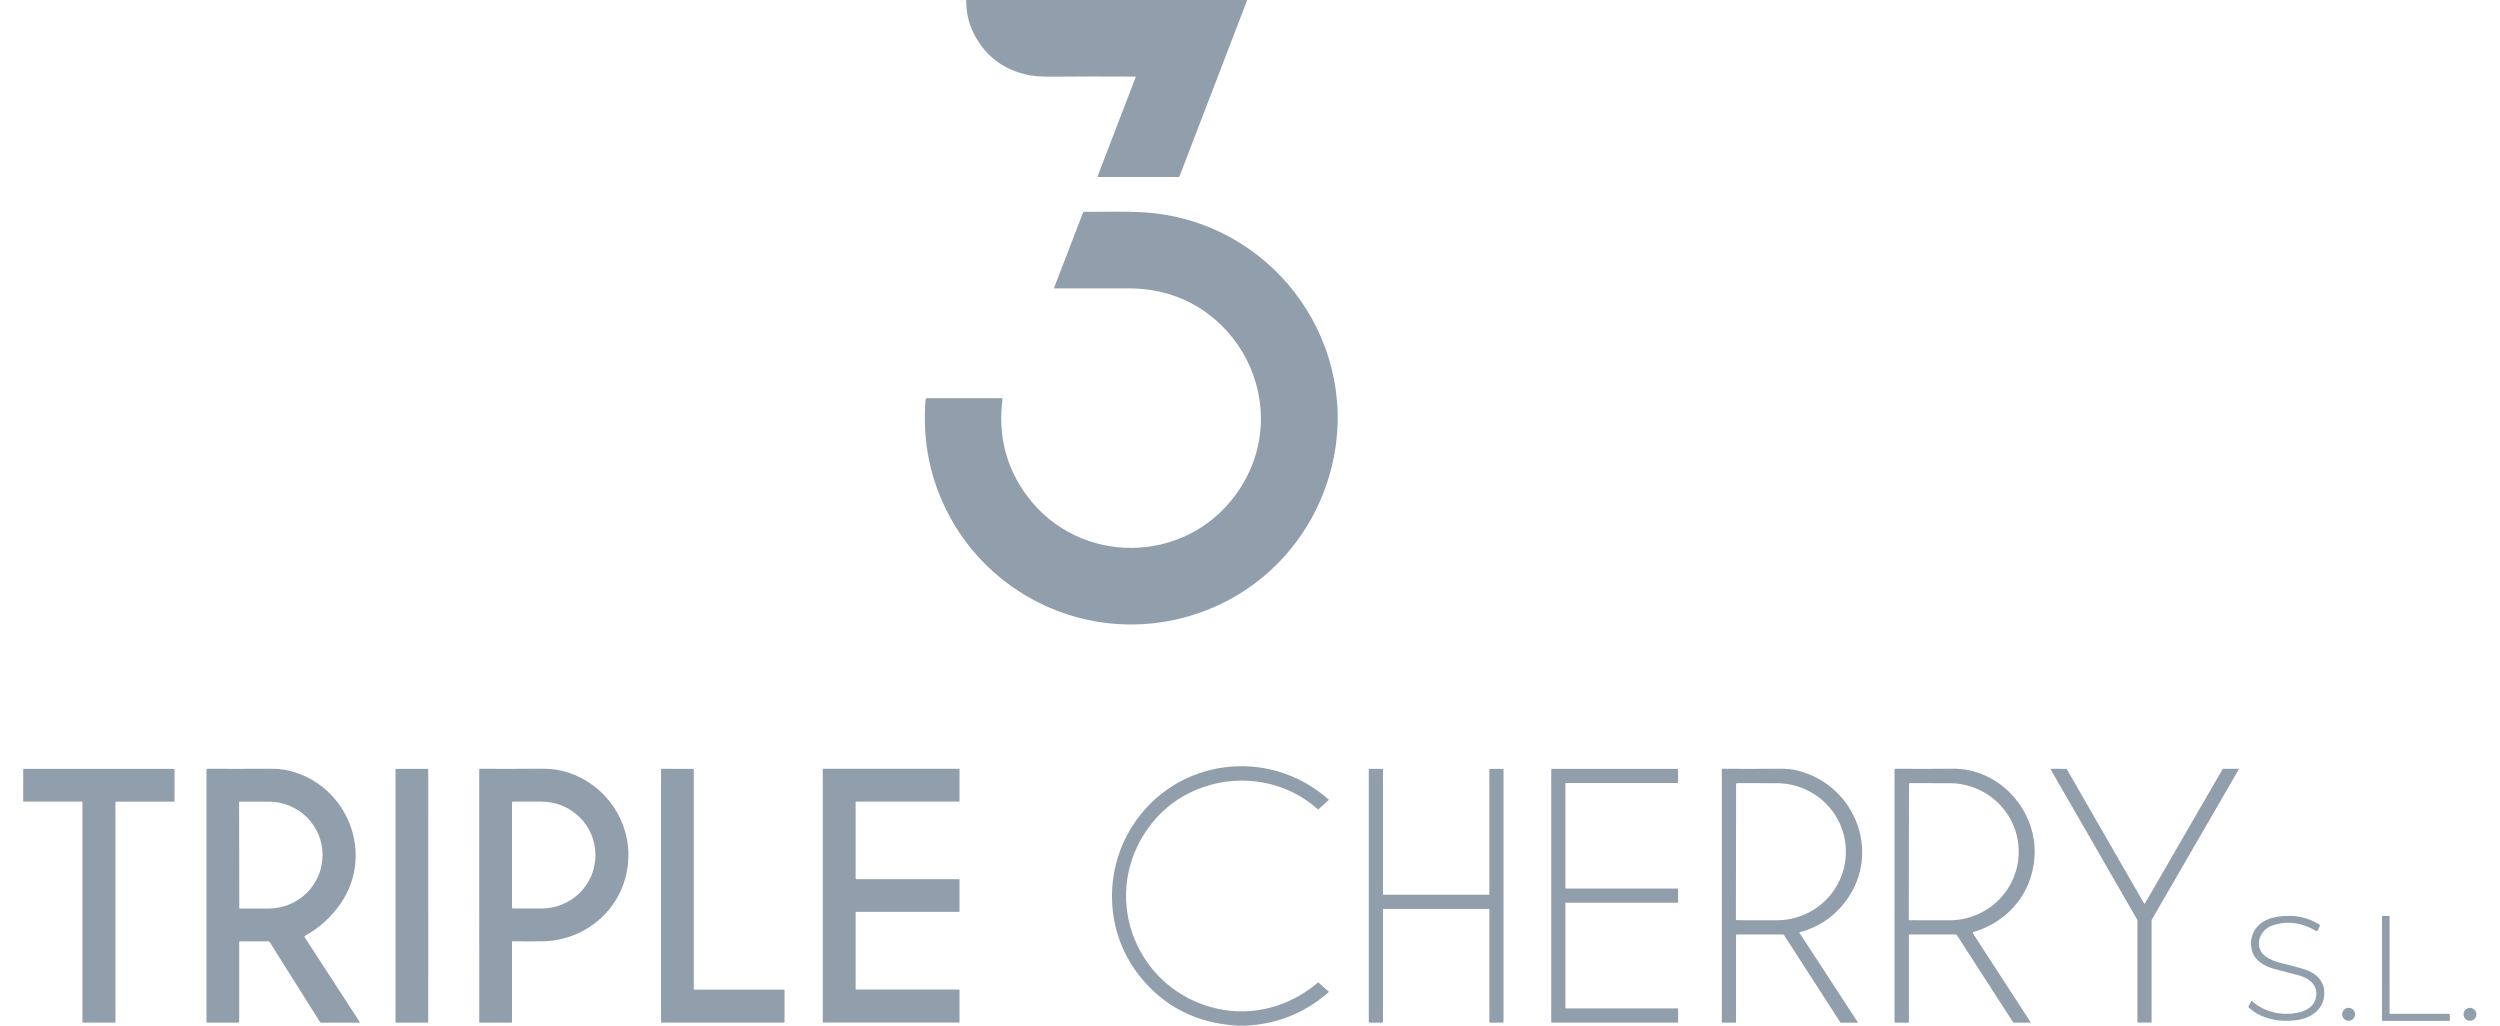 <svg width="78" height="32" viewBox="0 0 78 32" fill="none" xmlns="http://www.w3.org/2000/svg">
<g clip-path="url(#clip0_4052_8231)">
<path fill-rule="evenodd" clip-rule="evenodd" d="M38.913 0.001H30.146C30.145 0.356 30.209 0.672 30.336 0.949C30.668 1.67 31.213 2.125 31.972 2.316C32.188 2.37 32.458 2.396 32.782 2.393C33.609 2.385 34.487 2.384 35.418 2.39C35.42 2.39 35.423 2.391 35.425 2.392C35.427 2.393 35.429 2.395 35.43 2.397C35.431 2.399 35.432 2.401 35.433 2.403C35.433 2.406 35.433 2.408 35.432 2.411L34.244 5.502C34.243 5.504 34.243 5.507 34.243 5.509C34.243 5.512 34.244 5.514 34.246 5.516C34.247 5.518 34.249 5.52 34.251 5.521C34.254 5.522 34.256 5.523 34.259 5.523H36.767C36.784 5.523 36.796 5.515 36.801 5.5L38.913 0.001ZM35.265 8.999C38.593 9.007 40.525 12.761 38.539 15.456C36.946 17.618 33.695 17.646 32.07 15.506C31.396 14.618 31.132 13.601 31.277 12.456C31.28 12.435 31.271 12.424 31.25 12.424H28.922C28.894 12.424 28.879 12.438 28.877 12.466C28.773 13.782 29.027 15.003 29.637 16.128C30.92 18.491 33.553 19.794 36.184 19.421C38.801 19.049 40.892 17.164 41.54 14.598C42.487 10.848 39.891 7.123 36.062 6.659C35.551 6.597 35.002 6.602 34.456 6.607C34.243 6.609 34.031 6.611 33.821 6.609C33.815 6.609 33.809 6.611 33.804 6.614C33.799 6.618 33.795 6.623 33.792 6.629L32.89 8.974C32.889 8.977 32.889 8.98 32.889 8.983C32.89 8.986 32.891 8.988 32.892 8.991C32.893 8.992 32.894 8.993 32.895 8.994C32.896 8.995 32.897 8.996 32.899 8.996C32.9 8.997 32.901 8.997 32.902 8.998C32.904 8.998 32.905 8.998 32.907 8.998C33.72 8.997 34.506 8.997 35.265 8.999ZM38.877 32.001H38.611C37.322 31.926 36.294 31.397 35.528 30.416C34.494 29.093 34.416 27.216 35.324 25.782C36.669 23.66 39.575 23.277 41.453 24.945C41.454 24.946 41.455 24.948 41.456 24.949L41.456 24.951L41.457 24.953C41.457 24.955 41.456 24.956 41.456 24.958C41.455 24.959 41.454 24.96 41.453 24.962L41.136 25.251C41.13 25.257 41.123 25.257 41.117 25.251C40.145 24.372 38.757 24.139 37.557 24.554C36.779 24.822 36.167 25.3 35.719 25.99C34.344 28.104 35.503 30.918 37.973 31.469C39.096 31.721 40.243 31.404 41.119 30.656C41.122 30.653 41.125 30.652 41.128 30.652C41.13 30.652 41.132 30.653 41.134 30.653C41.135 30.654 41.136 30.655 41.137 30.656L41.452 30.936C41.459 30.943 41.459 30.95 41.452 30.957C40.72 31.599 39.862 31.947 38.877 32.001ZM26.696 27.413V25.028C26.696 25.024 26.698 25.02 26.701 25.016C26.704 25.013 26.708 25.011 26.713 25.011H29.92C29.925 25.011 29.929 25.009 29.932 25.006C29.936 25.003 29.937 24.999 29.937 24.994V24.003C29.937 24 29.936 23.997 29.935 23.994L29.934 23.992L29.932 23.991C29.931 23.989 29.929 23.988 29.927 23.987C29.926 23.987 29.924 23.986 29.923 23.986L29.92 23.986H25.687C25.683 23.986 25.678 23.988 25.675 23.991C25.674 23.992 25.672 23.994 25.672 23.996C25.671 23.998 25.67 24.001 25.67 24.003V31.886C25.67 31.889 25.67 31.891 25.671 31.893C25.672 31.895 25.673 31.897 25.675 31.898C25.676 31.9 25.677 31.901 25.679 31.901L25.68 31.902C25.682 31.903 25.683 31.903 25.684 31.903L25.687 31.904L29.92 31.904L29.923 31.904C29.924 31.904 29.926 31.903 29.927 31.903L29.929 31.902L29.93 31.901L29.932 31.899C29.934 31.897 29.935 31.895 29.936 31.893C29.937 31.891 29.937 31.889 29.937 31.887V30.891C29.937 30.886 29.936 30.882 29.932 30.878C29.929 30.875 29.925 30.873 29.92 30.873H26.713C26.708 30.873 26.704 30.872 26.701 30.868C26.698 30.865 26.696 30.861 26.696 30.856V28.468C26.696 28.463 26.698 28.459 26.701 28.455C26.704 28.452 26.708 28.45 26.713 28.45H29.92L29.922 28.45C29.923 28.45 29.924 28.45 29.925 28.45C29.928 28.449 29.93 28.447 29.932 28.445C29.936 28.442 29.937 28.438 29.937 28.433V27.447C29.937 27.443 29.936 27.438 29.932 27.435C29.929 27.432 29.925 27.43 29.92 27.43H26.713C26.708 27.43 26.704 27.428 26.701 27.425C26.698 27.422 26.696 27.418 26.696 27.413ZM69.36 23.988L69.832 23.985C69.833 23.985 69.834 23.986 69.835 23.986L69.838 23.986L69.84 23.988C69.842 23.989 69.844 23.991 69.846 23.994L69.847 23.995C69.847 23.997 69.848 24 69.848 24.002C69.848 24.003 69.848 24.004 69.847 24.005C69.847 24.007 69.846 24.008 69.846 24.01L67.132 28.7C67.131 28.702 67.13 28.705 67.13 28.708L67.13 31.887L67.13 31.889C67.13 31.891 67.129 31.892 67.129 31.894C67.128 31.895 67.127 31.897 67.125 31.899C67.124 31.9 67.122 31.901 67.12 31.902C67.118 31.903 67.116 31.904 67.114 31.904L66.704 31.904C66.699 31.904 66.695 31.902 66.692 31.899C66.69 31.897 66.689 31.895 66.688 31.892C66.688 31.891 66.688 31.889 66.688 31.888L66.688 28.711C66.688 28.709 66.687 28.706 66.686 28.703L63.984 24.011L63.983 24.01L63.983 24.008L63.982 24.006L63.982 24.005L63.982 24.003C63.981 24 63.982 23.997 63.984 23.995C63.985 23.993 63.986 23.992 63.987 23.991L63.99 23.989L63.991 23.988L63.993 23.988L63.995 23.987C63.996 23.987 63.997 23.987 63.998 23.987L64.468 23.988C64.471 23.988 64.474 23.989 64.476 23.99C64.479 23.992 64.481 23.994 64.482 23.996L66.894 28.187C66.895 28.189 66.896 28.19 66.897 28.191L66.899 28.193L66.9 28.193C66.903 28.195 66.906 28.196 66.909 28.196L66.91 28.195L66.912 28.195L66.914 28.195L66.917 28.193C66.919 28.192 66.921 28.19 66.922 28.187L69.346 23.996C69.346 23.995 69.347 23.994 69.349 23.993C69.349 23.992 69.35 23.991 69.352 23.991C69.354 23.989 69.357 23.988 69.36 23.988ZM5.418 23.988L0.724 23.988V25.01H2.554C2.559 25.01 2.563 25.012 2.567 25.016C2.57 25.019 2.572 25.024 2.572 25.028V31.885C2.572 31.891 2.574 31.896 2.578 31.9C2.582 31.904 2.587 31.906 2.593 31.906H3.572C3.592 31.906 3.602 31.896 3.602 31.876V25.038C3.602 25.021 3.611 25.012 3.629 25.012L5.419 25.011C5.436 25.011 5.445 25.003 5.445 24.985V24.015C5.445 23.997 5.436 23.988 5.418 23.988ZM7.463 29.404L7.463 31.878C7.463 31.897 7.453 31.907 7.434 31.907H6.474C6.465 31.907 6.457 31.904 6.452 31.898C6.446 31.892 6.442 31.885 6.442 31.877V24.016C6.442 23.996 6.453 23.986 6.473 23.986C7.069 23.99 7.726 23.989 8.442 23.985C8.659 23.983 8.857 24.005 9.035 24.049C10.851 24.503 11.699 26.649 10.621 28.201C10.332 28.617 9.963 28.95 9.513 29.2C9.496 29.209 9.493 29.222 9.503 29.238L11.224 31.888L11.225 31.89L11.226 31.892L11.226 31.894C11.226 31.897 11.225 31.899 11.224 31.901C11.223 31.903 11.221 31.904 11.219 31.905C11.217 31.907 11.215 31.907 11.213 31.907H10.023C10.015 31.907 10.007 31.905 10 31.901C9.993 31.898 9.987 31.892 9.983 31.885L8.415 29.393C8.406 29.378 8.392 29.37 8.374 29.37L7.496 29.37C7.474 29.37 7.463 29.382 7.463 29.404ZM7.46 25.032L7.466 28.328C7.466 28.333 7.468 28.338 7.472 28.341C7.475 28.345 7.48 28.347 7.485 28.347L8.388 28.346C8.833 28.345 9.26 28.169 9.574 27.857C9.888 27.545 10.064 27.123 10.064 26.682V26.669C10.063 26.451 10.02 26.235 9.935 26.033C9.85 25.832 9.726 25.649 9.57 25.495C9.414 25.341 9.228 25.219 9.024 25.136C8.821 25.053 8.602 25.01 8.382 25.011L7.479 25.012C7.474 25.012 7.469 25.014 7.466 25.018C7.462 25.021 7.46 25.026 7.46 25.032ZM12.34 24.006V31.888C12.34 31.893 12.342 31.898 12.345 31.901C12.349 31.905 12.353 31.907 12.358 31.907L13.341 31.906C13.346 31.906 13.351 31.904 13.354 31.901C13.358 31.897 13.36 31.893 13.36 31.888L13.361 24.007C13.361 24.002 13.359 23.997 13.355 23.994C13.352 23.991 13.347 23.988 13.342 23.988L12.358 23.988C12.353 23.988 12.349 23.989 12.345 23.993C12.342 23.996 12.34 24.001 12.34 24.006ZM16 29.368C15.997 29.368 15.994 29.369 15.99 29.37C15.987 29.372 15.984 29.373 15.982 29.376C15.979 29.378 15.977 29.381 15.976 29.384C15.975 29.387 15.974 29.391 15.974 29.394V31.882C15.974 31.899 15.966 31.907 15.949 31.907H14.97C14.966 31.907 14.961 31.905 14.958 31.902C14.955 31.899 14.953 31.895 14.953 31.89L14.952 24.002C14.952 23.997 14.953 23.993 14.956 23.991C14.959 23.988 14.963 23.986 14.967 23.986C15.566 23.991 16.188 23.99 16.834 23.983C17.104 23.981 17.333 24.001 17.521 24.046C18.71 24.326 19.574 25.388 19.605 26.609C19.643 28.151 18.418 29.359 16.892 29.37C16.588 29.372 16.291 29.372 16 29.368ZM15.974 25.038V28.318C15.974 28.325 15.977 28.332 15.982 28.337C15.987 28.342 15.994 28.345 16.001 28.345H16.899C17.344 28.345 17.771 28.17 18.086 27.859C18.401 27.547 18.578 27.125 18.578 26.684V26.672C18.578 26.232 18.401 25.809 18.086 25.498C17.771 25.186 17.344 25.011 16.899 25.011H16.001C15.994 25.011 15.987 25.014 15.982 25.019C15.977 25.024 15.974 25.031 15.974 25.038ZM24.478 31.89V30.895C24.478 30.89 24.476 30.886 24.473 30.883C24.47 30.88 24.466 30.878 24.462 30.878H21.662C21.657 30.878 21.653 30.876 21.65 30.873C21.647 30.87 21.645 30.866 21.645 30.862L21.645 24.005C21.645 24.001 21.643 23.997 21.64 23.993C21.637 23.99 21.633 23.989 21.628 23.989L20.642 23.987C20.64 23.987 20.638 23.987 20.636 23.988C20.634 23.989 20.632 23.99 20.63 23.992C20.627 23.995 20.625 23.999 20.625 24.004L20.625 31.89C20.625 31.894 20.626 31.898 20.63 31.901C20.633 31.904 20.637 31.906 20.641 31.906H24.462C24.466 31.906 24.47 31.904 24.473 31.901C24.476 31.898 24.478 31.894 24.478 31.89ZM43.164 27.916H46.453C46.457 27.916 46.461 27.915 46.464 27.912C46.465 27.91 46.467 27.908 46.467 27.907C46.468 27.905 46.468 27.903 46.468 27.901V24.003C46.468 23.999 46.47 23.995 46.473 23.992C46.476 23.989 46.48 23.988 46.484 23.988H46.894C46.898 23.988 46.902 23.989 46.905 23.992C46.908 23.995 46.91 23.999 46.91 24.003L46.91 31.89C46.91 31.892 46.91 31.894 46.909 31.896L46.908 31.898L46.907 31.901L46.906 31.901C46.904 31.903 46.903 31.904 46.901 31.905C46.899 31.906 46.897 31.906 46.895 31.906L46.484 31.907C46.48 31.907 46.476 31.905 46.473 31.902C46.47 31.899 46.468 31.895 46.468 31.891V28.373C46.468 28.372 46.468 28.371 46.468 28.37L46.468 28.368L46.467 28.366C46.466 28.365 46.465 28.363 46.464 28.362C46.461 28.359 46.457 28.358 46.453 28.358H43.164C43.16 28.358 43.156 28.359 43.153 28.362C43.152 28.363 43.152 28.364 43.151 28.365L43.15 28.367C43.149 28.369 43.149 28.371 43.149 28.373V31.891C43.149 31.895 43.147 31.899 43.144 31.902C43.143 31.903 43.141 31.905 43.139 31.905C43.137 31.906 43.135 31.907 43.133 31.907L42.721 31.906C42.719 31.906 42.718 31.906 42.716 31.905C42.714 31.904 42.712 31.903 42.71 31.901C42.709 31.9 42.708 31.899 42.707 31.898C42.706 31.895 42.706 31.893 42.706 31.89V24.004C42.706 24 42.707 23.995 42.71 23.993C42.711 23.992 42.712 23.991 42.713 23.99C42.715 23.989 42.718 23.988 42.721 23.988L43.133 23.988C43.137 23.988 43.141 23.989 43.144 23.992C43.147 23.995 43.149 23.999 43.149 24.003V27.901C43.149 27.905 43.15 27.909 43.153 27.912C43.156 27.915 43.16 27.916 43.164 27.916ZM52.339 31.463H48.858C48.856 31.463 48.853 31.462 48.851 31.461C48.85 31.461 48.849 31.46 48.848 31.46L48.846 31.458C48.844 31.456 48.843 31.454 48.842 31.452C48.842 31.45 48.841 31.448 48.841 31.446V28.182C48.841 28.177 48.843 28.173 48.846 28.17C48.849 28.167 48.853 28.165 48.858 28.165H52.339C52.341 28.165 52.343 28.165 52.345 28.164C52.347 28.163 52.349 28.162 52.351 28.16C52.354 28.157 52.356 28.153 52.356 28.148L52.355 27.739C52.355 27.737 52.355 27.735 52.354 27.733C52.354 27.732 52.353 27.73 52.352 27.729L52.351 27.728C52.349 27.726 52.347 27.725 52.345 27.724C52.344 27.724 52.343 27.723 52.342 27.723L52.339 27.723H48.858C48.853 27.723 48.849 27.721 48.846 27.718C48.843 27.715 48.841 27.71 48.841 27.706V24.446C48.841 24.442 48.843 24.437 48.846 24.434C48.849 24.431 48.853 24.429 48.858 24.429H52.339C52.344 24.429 52.348 24.428 52.351 24.424C52.354 24.421 52.356 24.417 52.356 24.413L52.355 24.004C52.355 24.002 52.355 23.999 52.354 23.997C52.353 23.995 52.352 23.994 52.351 23.992C52.35 23.991 52.349 23.991 52.347 23.99L52.345 23.989C52.343 23.988 52.341 23.988 52.339 23.988H48.416C48.414 23.988 48.413 23.988 48.411 23.988L48.408 23.989C48.407 23.99 48.405 23.991 48.404 23.992C48.401 23.995 48.399 24 48.399 24.004V31.89C48.399 31.891 48.4 31.893 48.4 31.895C48.401 31.897 48.402 31.899 48.404 31.901C48.407 31.904 48.411 31.906 48.416 31.906H52.339C52.344 31.906 52.348 31.904 52.351 31.901C52.354 31.898 52.356 31.894 52.356 31.89V31.479C52.356 31.478 52.356 31.477 52.356 31.476C52.355 31.475 52.355 31.474 52.355 31.473C52.354 31.471 52.353 31.47 52.352 31.469L52.351 31.468L52.349 31.466C52.348 31.465 52.347 31.464 52.346 31.464L52.343 31.463C52.342 31.463 52.341 31.463 52.339 31.463ZM56.151 29.086C56.149 29.087 56.148 29.088 56.146 29.089C56.144 29.09 56.143 29.092 56.142 29.094C56.142 29.096 56.141 29.098 56.142 29.1C56.142 29.102 56.142 29.104 56.144 29.106L57.967 31.901C57.967 31.901 57.967 31.902 57.967 31.903C57.967 31.904 57.967 31.904 57.967 31.905C57.966 31.906 57.966 31.906 57.965 31.907L57.964 31.907L57.963 31.907H57.439C57.429 31.907 57.422 31.903 57.417 31.895L55.66 29.172C55.656 29.167 55.651 29.162 55.646 29.159C55.643 29.158 55.64 29.157 55.637 29.156C55.634 29.155 55.63 29.155 55.627 29.155L54.183 29.155C54.178 29.155 54.173 29.157 54.17 29.161C54.166 29.164 54.164 29.169 54.164 29.174V31.894L54.164 31.897L54.163 31.899C54.163 31.9 54.162 31.9 54.162 31.901C54.162 31.901 54.162 31.901 54.161 31.902L54.16 31.903C54.158 31.906 54.154 31.907 54.151 31.907H53.733C53.725 31.907 53.721 31.903 53.721 31.895V24C53.721 23.999 53.721 23.997 53.722 23.995C53.723 23.993 53.724 23.991 53.725 23.99C53.728 23.987 53.732 23.985 53.736 23.985C54.316 23.991 54.905 23.99 55.505 23.984C55.733 23.981 55.931 24.002 56.102 24.046C57.953 24.525 58.747 26.742 57.49 28.239C57.139 28.658 56.693 28.941 56.151 29.086ZM54.167 24.461L54.16 28.684C54.16 28.691 54.163 28.698 54.168 28.703C54.173 28.708 54.18 28.711 54.187 28.711L55.428 28.713C56 28.714 56.55 28.491 56.956 28.091C57.361 27.692 57.59 27.15 57.591 26.584V26.573C57.592 26.007 57.365 25.464 56.961 25.064C56.556 24.663 56.008 24.437 55.435 24.436L54.195 24.433L54.192 24.434L54.19 24.434C54.189 24.434 54.187 24.434 54.186 24.435L54.183 24.436C54.18 24.437 54.178 24.439 54.175 24.442C54.173 24.444 54.171 24.446 54.17 24.449C54.168 24.453 54.167 24.457 54.167 24.461ZM59.558 31.894V29.171C59.558 29.167 59.559 29.163 59.562 29.16C59.566 29.157 59.57 29.155 59.574 29.155L61.017 29.155C61.033 29.155 61.045 29.161 61.054 29.175L62.811 31.898C62.815 31.904 62.821 31.907 62.828 31.907H63.348C63.349 31.907 63.351 31.907 63.352 31.906C63.354 31.905 63.355 31.904 63.356 31.903C63.356 31.901 63.357 31.9 63.357 31.898C63.357 31.897 63.356 31.895 63.355 31.894L61.553 29.117C61.542 29.1 61.546 29.088 61.566 29.082C62.706 28.744 63.473 27.779 63.482 26.584C63.492 25.206 62.338 23.973 60.935 23.984C60.313 23.99 59.714 23.99 59.139 23.986C59.119 23.986 59.109 23.996 59.109 24.015V31.895C59.109 31.897 59.109 31.898 59.11 31.9C59.111 31.901 59.111 31.902 59.113 31.904L59.114 31.905L59.115 31.905L59.116 31.906C59.118 31.907 59.119 31.907 59.121 31.907H59.545C59.549 31.907 59.552 31.906 59.554 31.903C59.556 31.901 59.558 31.898 59.558 31.894ZM59.554 28.685L59.561 24.459C59.561 24.453 59.564 24.446 59.569 24.441C59.573 24.436 59.58 24.433 59.587 24.433L60.825 24.436C61.109 24.436 61.39 24.492 61.652 24.599C61.914 24.707 62.153 24.865 62.353 25.063C62.553 25.262 62.712 25.497 62.82 25.756C62.929 26.015 62.984 26.293 62.983 26.573V26.584C62.982 27.15 62.754 27.692 62.347 28.091C61.941 28.491 61.391 28.714 60.818 28.713L59.58 28.711C59.573 28.711 59.566 28.709 59.561 28.704C59.556 28.699 59.554 28.692 59.554 28.685ZM70.265 31.235C70.669 31.605 71.271 31.714 71.786 31.572C72.026 31.506 72.224 31.35 72.263 31.093C72.319 30.727 72.046 30.521 71.734 30.436C71.469 30.365 71.206 30.294 70.943 30.225C70.686 30.158 70.369 29.988 70.278 29.71C70.114 29.205 70.401 28.767 70.896 28.636C71.372 28.511 71.939 28.57 72.361 28.846C72.381 28.858 72.386 28.875 72.376 28.897L72.32 29.02C72.306 29.05 72.285 29.057 72.257 29.041C71.797 28.776 71.341 28.722 70.891 28.877C70.472 29.022 70.299 29.588 70.713 29.858C70.838 29.94 70.978 30 71.133 30.037C71.41 30.104 71.666 30.172 71.902 30.243C72.251 30.349 72.506 30.596 72.518 30.954C72.536 31.483 72.112 31.771 71.639 31.831C71.119 31.897 70.543 31.795 70.157 31.429C70.148 31.42 70.146 31.41 70.153 31.399L70.239 31.239C70.246 31.226 70.254 31.225 70.265 31.235ZM76.437 31.837L76.434 31.647C76.434 31.643 76.433 31.639 76.43 31.636C76.427 31.633 76.423 31.631 76.419 31.631H74.57C74.568 31.631 74.567 31.631 74.566 31.631C74.563 31.63 74.561 31.628 74.559 31.627C74.558 31.626 74.557 31.625 74.557 31.624C74.556 31.623 74.556 31.622 74.555 31.622L74.555 31.62C74.554 31.618 74.554 31.617 74.554 31.616L74.555 28.593C74.555 28.589 74.553 28.585 74.55 28.582C74.547 28.58 74.543 28.578 74.539 28.578H74.335C74.331 28.578 74.327 28.58 74.324 28.582C74.321 28.585 74.319 28.589 74.319 28.593V31.837C74.319 31.84 74.32 31.843 74.322 31.845C74.322 31.846 74.323 31.847 74.324 31.848C74.326 31.849 74.328 31.851 74.33 31.851C74.332 31.852 74.333 31.852 74.335 31.852H76.421C76.425 31.852 76.429 31.851 76.432 31.848C76.434 31.846 76.435 31.844 76.436 31.842C76.437 31.84 76.437 31.838 76.437 31.837ZM73.277 31.848C73.389 31.848 73.479 31.758 73.479 31.646C73.479 31.535 73.389 31.445 73.277 31.445C73.166 31.445 73.076 31.535 73.076 31.646C73.076 31.758 73.166 31.848 73.277 31.848ZM77.265 31.646C77.265 31.758 77.175 31.848 77.063 31.848C76.952 31.848 76.862 31.758 76.862 31.646C76.862 31.535 76.952 31.445 77.063 31.445C77.175 31.445 77.265 31.535 77.265 31.646Z" fill="#919EAB"/>
</g>
<defs>
<clipPath id="clip0_4052_8231">
<rect width="76.551" height="32" fill="white" transform="translate(0.724 0.001)"/>
</clipPath>
</defs>
</svg>
